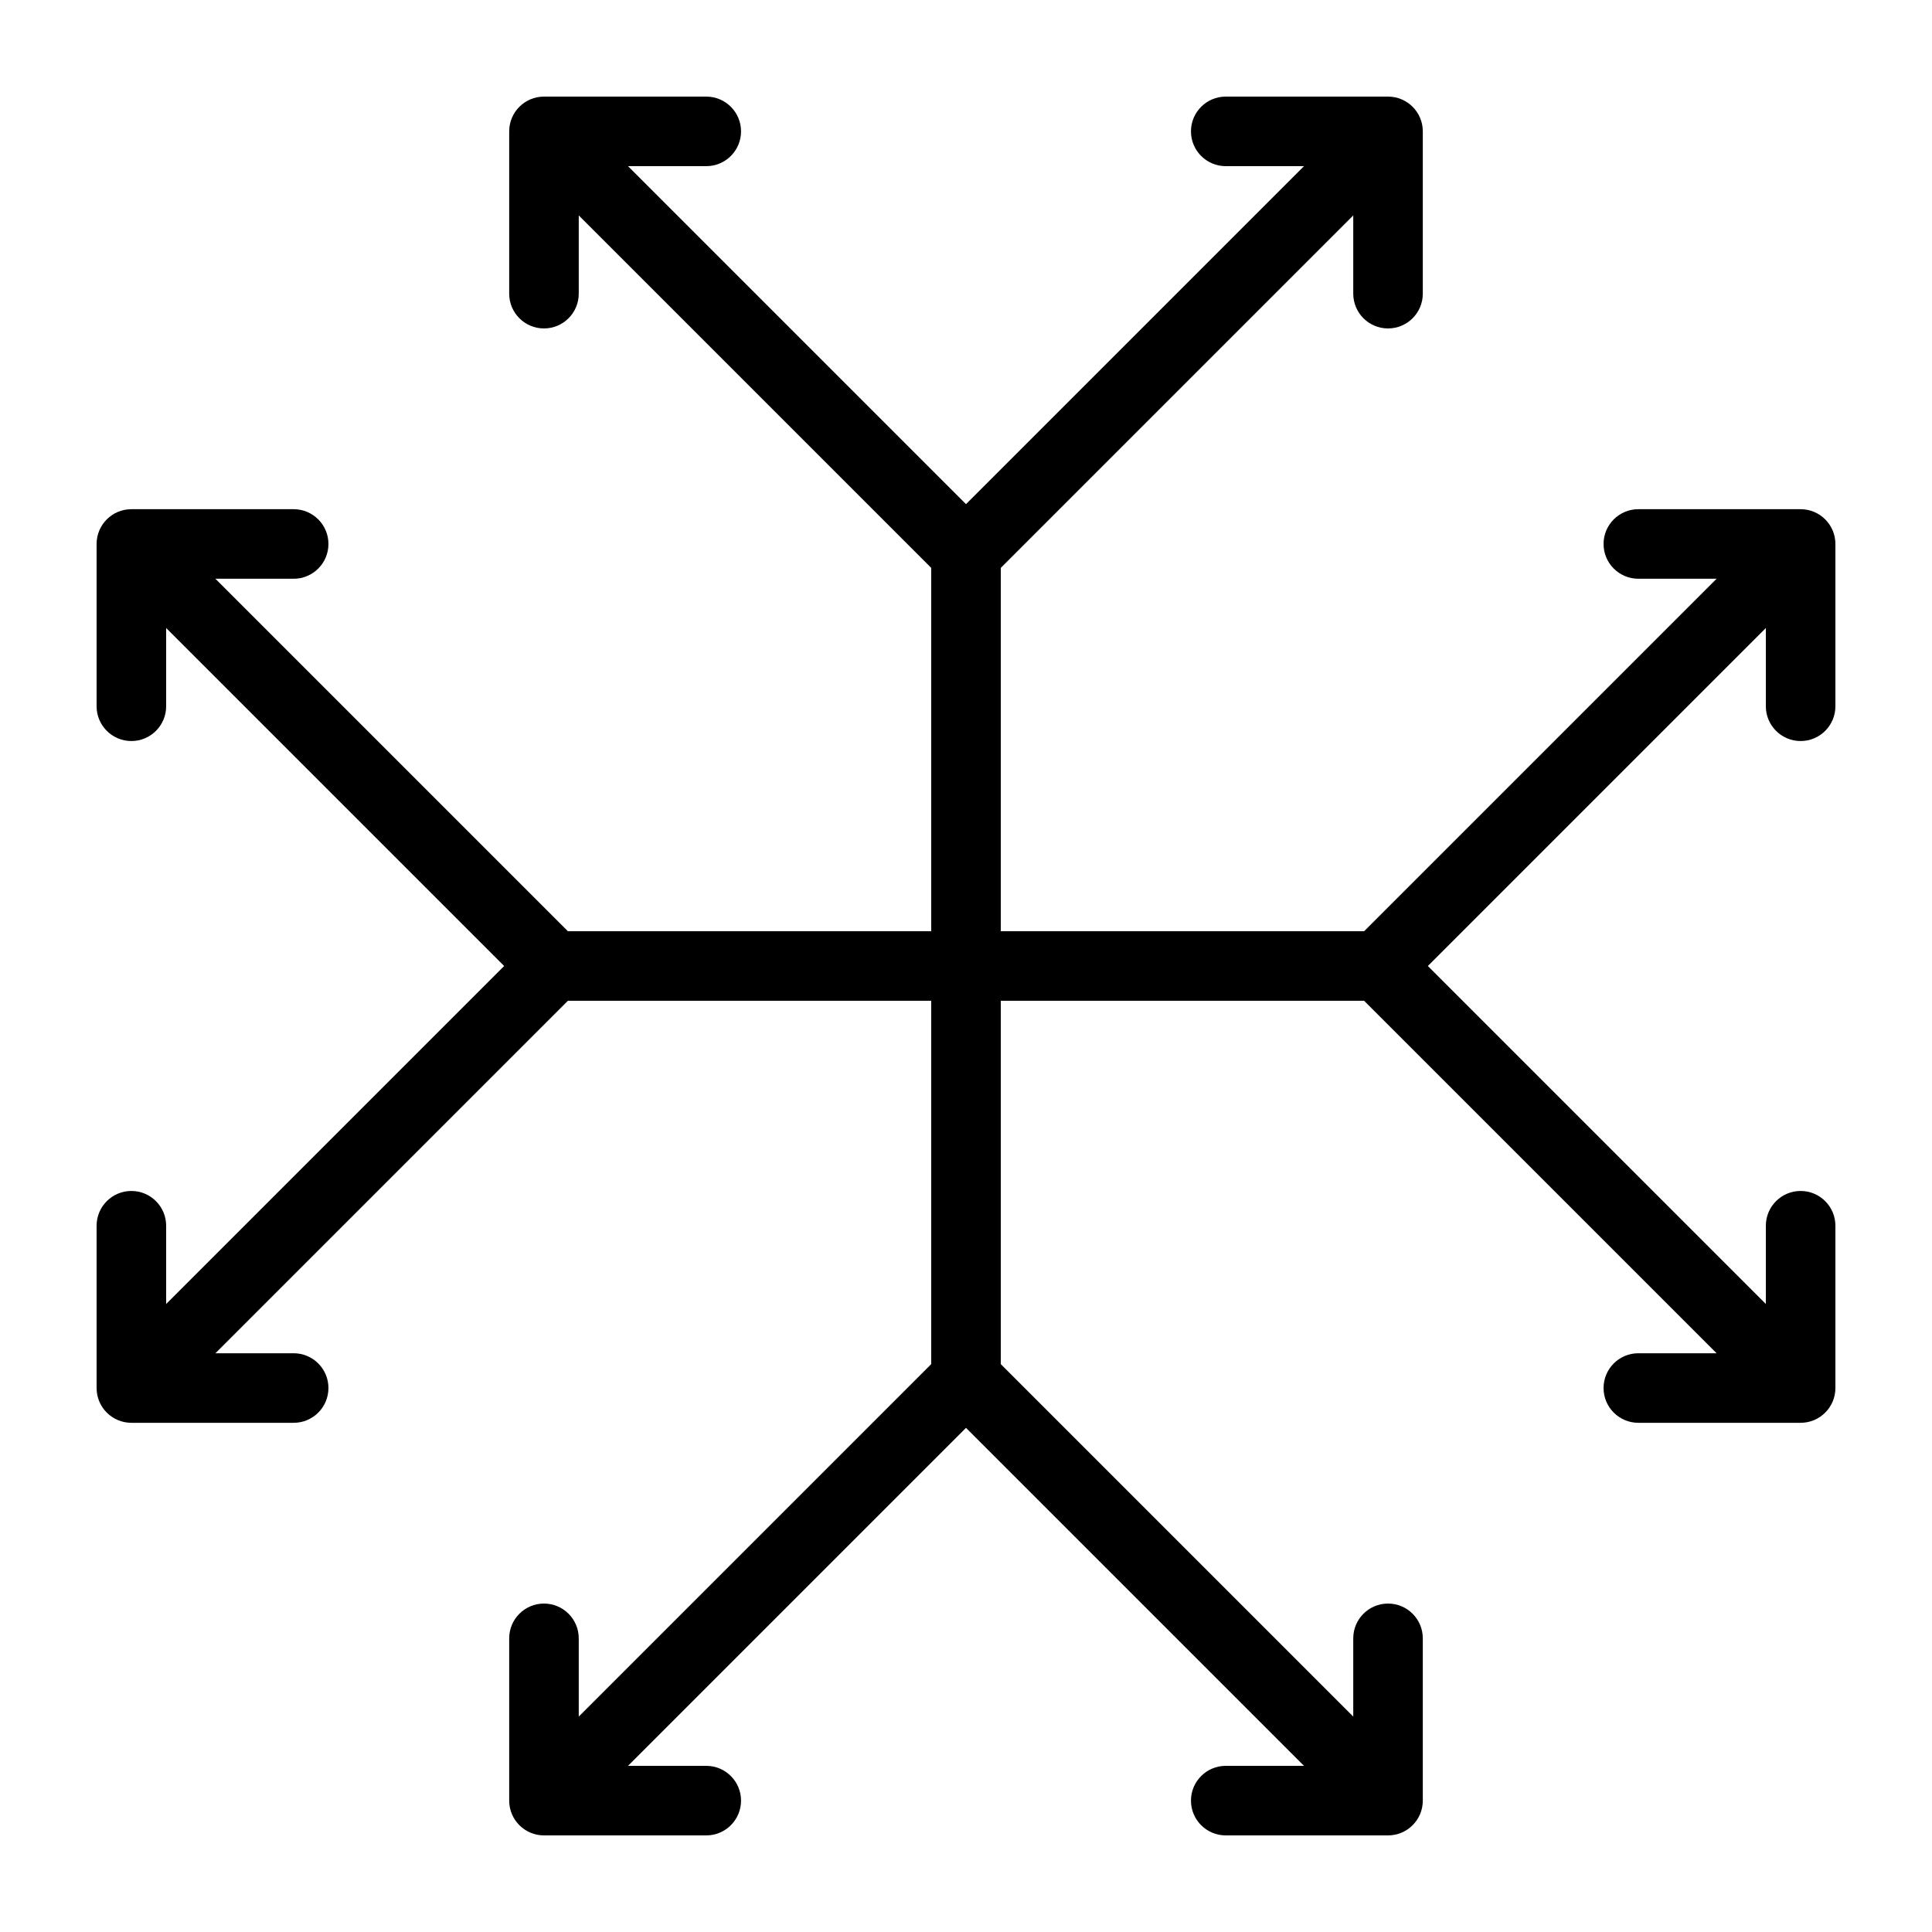 <svg width='200' height='200' fill="#000000" xmlns="http://www.w3.org/2000/svg" xmlns:sodipodi="http://sodipodi.sourceforge.net/DTD/sodipodi-0.dtd" viewBox="0 0 100 100" x="0px" y="0px"><path d="m 28.156,5 c -0.994,0 -1.8,0.806 -1.8,1.8 l 0,8.4 c 0,0.994 0.806,1.8 1.8,1.8 0.994,0 1.8,-0.806 1.8,-1.8 l 0,-4.05 L 48.2,29.394 48.2,48.2 29.394,48.2 11.15,29.956 l 4.05,0 c 0.994,0 1.8,-0.806 1.8,-1.8 0,-0.994 -0.806,-1.8 -1.8,-1.8 l -8.4,0 c -0.994,0 -1.8,0.806 -1.8,1.8 l 0,8.4 c 0,0.994 0.806,1.8 1.8,1.8 0.994,0 1.8,-0.806 1.8,-1.8 l 0,-4.05 L 26.094,50 8.6,67.494 l 0,-4.05 c 0,-0.994 -0.806,-1.8 -1.8,-1.8 -0.994,0 -1.8,0.806 -1.8,1.8 l 0,8.4 c 0,0.994 0.806,1.8 1.8,1.8 l 8.4,0 c 0.994,0 1.8,-0.806 1.8,-1.8 0,-0.994 -0.806,-1.8 -1.8,-1.8 l -4.05,0 L 29.394,51.8 48.2,51.8 48.2,70.606 29.956,88.85 l 0,-4.05 c 0,-0.994 -0.806,-1.8 -1.8,-1.8 -0.994,0 -1.8,0.806 -1.8,1.8 l 0,8.4 c 0,0.994 0.806,1.8 1.8,1.8 l 8.4,0 c 0.994,0 1.8,-0.806 1.8,-1.8 0,-0.994 -0.806,-1.8 -1.8,-1.8 l -4.05,0 L 50,73.906 67.494,91.4 l -4.05,0 c -0.994,0 -1.8,0.806 -1.8,1.8 0,0.994 0.806,1.8 1.8,1.8 l 8.4,0 c 0.994,0 1.8,-0.806 1.8,-1.8 l 0,-8.4 c 0,-0.994 -0.806,-1.8 -1.8,-1.8 -0.994,0 -1.8,0.806 -1.8,1.8 l 0,4.05 L 51.8,70.606 51.8,51.8 l 18.806,0 18.244,18.244 -4.05,0 c -0.994,0 -1.8,0.806 -1.8,1.8 0,0.994 0.806,1.8 1.8,1.8 l 8.4,0 c 0.994,0 1.8,-0.806 1.8,-1.8 l 0,-8.4 c 0,-0.994 -0.806,-1.8 -1.8,-1.8 -0.994,0 -1.8,0.806 -1.8,1.8 l 0,4.05 L 73.906,50 91.4,32.506 l 0,4.05 c 0,0.994 0.806,1.8 1.8,1.8 0.994,0 1.8,-0.806 1.8,-1.8 l 0,-8.4 c 0,-0.994 -0.806,-1.8 -1.8,-1.8 l -8.4,0 c -0.994,0 -1.8,0.806 -1.8,1.8 0,0.994 0.806,1.8 1.8,1.8 l 4.05,0 L 70.606,48.2 51.8,48.2 51.8,29.394 70.044,11.15 l 0,4.05 c 0,0.994 0.806,1.8 1.8,1.8 0.994,0 1.8,-0.806 1.8,-1.8 l 0,-8.4 c 0,-0.994 -0.806,-1.8 -1.8,-1.8 l -8.4,0 c -0.994,0 -1.8,0.806 -1.8,1.8 0,0.994 0.806,1.8 1.8,1.8 l 4.05,0 L 50,26.094 32.506,8.6 l 4.05,0 c 0.994,0 1.8,-0.806 1.8,-1.8 0,-0.994 -0.806,-1.8 -1.8,-1.8 z"/></svg>